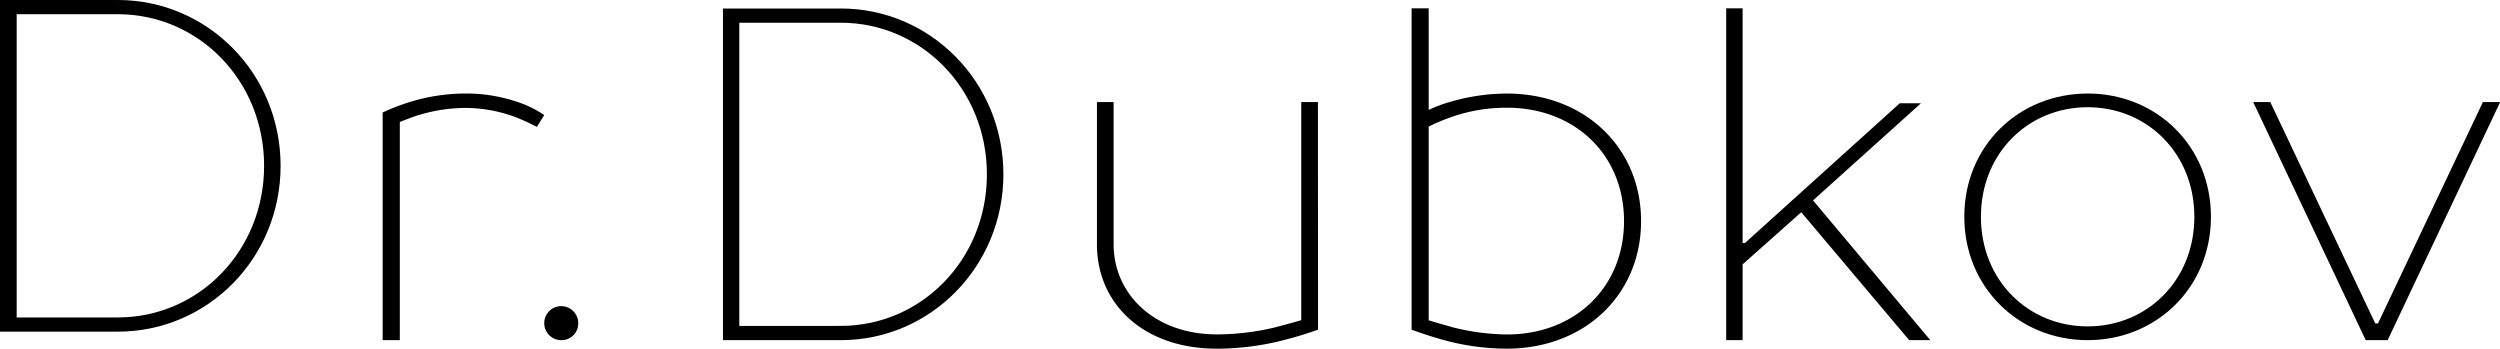 <svg id="Слой_1" data-name="Слой 1" xmlns="http://www.w3.org/2000/svg" viewBox="0 0 599.96 83.67">
  <title>logo</title>
  <path d="M240.8,41.83c0-22.17-17.54-39.79-39-39.79h-28.3V81.63h28.3C223.26,81.63,240.8,64,240.8,41.83ZM177.42,78.22V5.45h24.33c19.35,0,35.09,15.92,35.09,36.38s-15.73,36.38-35.09,36.38Z"/>
  <path d="M316.31,79.12c-2.31.8-4.73,1.59-7.38,2.28a65.3,65.3,0,0,1-16.84,2.28c-17.88,0-28.84-10.93-28.84-25V24.49h4V58.63c0,11.95,9.8,21.62,24.8,21.62a60.7,60.7,0,0,0,14-1.7q3.29-.86,6.23-1.71V24.49h4Z"/>
  <path d="M348.25,24.38a32.73,32.73,0,0,0-5.39,2V2h-4.1V79.13c2.23.79,4.57,1.59,7,2.27a57.35,57.35,0,0,0,15.83,2.27c18.76,0,32.24-13,32.24-30.61s-13.48-30.61-32.24-30.61A48.75,48.75,0,0,0,348.25,24.38Zm13.36,1.47c16.41,0,28.13,11.34,28.13,27.21S378,80.27,361.62,80.27a55.35,55.35,0,0,1-12.9-1.7c-2-.57-4-1.13-5.86-1.7V30.38a46.93,46.93,0,0,1,5.39-2.27A39.64,39.64,0,0,1,361.62,25.85Z"/>
  <path d="M463.24,81.63h-5.07l-25.9-30.7L418.2,63.44V81.63h-3.94V2h3.94V58.32h.56l37.15-33.54H461l-25.9,23.31Z"/>
  <path d="M501,25.73c-14.22,0-25.61,11-25.61,26.3s11.38,26.3,25.61,26.3,25.61-11,25.61-26.3S515.21,25.73,501,25.73m0-3.29c16.5,0,29.59,12.6,29.59,29.59S517.49,81.63,501,81.63,471.4,69,471.4,52,484.49,22.45,501,22.45"/>
  <path d="M570.67,77.63l25.19-53.14H600L573,81.63h-5.27l-27-57.14h4.1l25.2,53.14Z"/>
  <path d="M67.34,39.79C67.34,17.62,49.8,0,28.29,0H0V79.59H28.29C49.8,79.59,67.34,62,67.34,39.79ZM4,76.18V3.41H28.29c19.35,0,35.09,15.92,35.09,36.38S47.65,76.18,28.29,76.18Z"/>
  <path d="M100.53,27.57q-2.47.85-4.58,1.71V81.63H91.83V27a54.44,54.44,0,0,1,5.76-2.28,45.69,45.69,0,0,1,14.22-2.28A38.38,38.38,0,0,1,125.67,25a24.89,24.89,0,0,1,4.93,2.62l-1.76,2.84a49.59,49.59,0,0,0-4.94-2.28,34.59,34.59,0,0,0-12.1-2.28,39,39,0,0,0-11.28,1.71"/>
  <path d="M134.69,81.63a4.08,4.08,0,1,1,4.08-4.08,4,4,0,0,1-4.08,4.08"/>
</svg>
